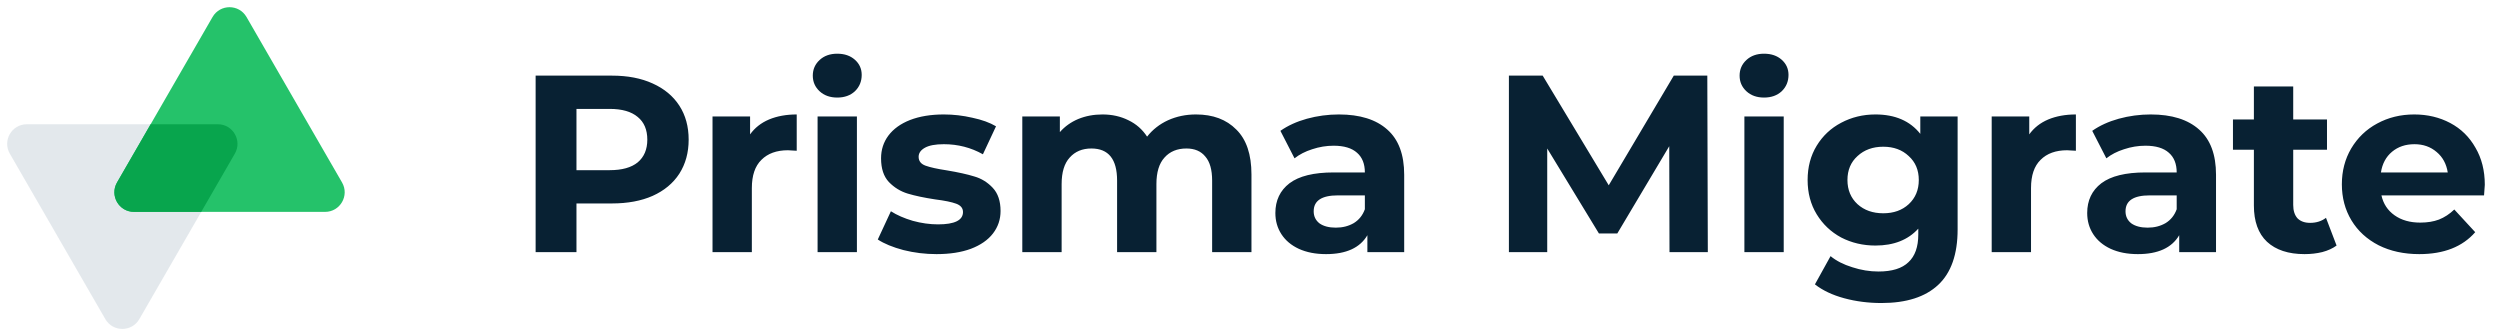 <svg width="238" height="32" viewBox="0 0 238 32" fill="none" xmlns="http://www.w3.org/2000/svg">
<path d="M58.264 7.2C59.752 7.2 61.04 7.448 62.128 7.944C63.232 8.44 64.08 9.144 64.672 10.056C65.264 10.968 65.56 12.048 65.56 13.296C65.56 14.528 65.264 15.608 64.672 16.536C64.08 17.448 63.232 18.152 62.128 18.648C61.04 19.128 59.752 19.368 58.264 19.368H54.88V24H50.992V7.2H58.264ZM58.048 16.2C59.216 16.2 60.104 15.952 60.712 15.456C61.32 14.944 61.624 14.224 61.624 13.296C61.624 12.352 61.32 11.632 60.712 11.136C60.104 10.624 59.216 10.368 58.048 10.368H54.88V16.2H58.048ZM71.408 12.792C71.856 12.168 72.456 11.696 73.208 11.376C73.976 11.056 74.856 10.896 75.848 10.896V14.352C75.432 14.32 75.152 14.304 75.008 14.304C73.936 14.304 73.096 14.608 72.488 15.216C71.88 15.808 71.576 16.704 71.576 17.904V24H67.832V11.088H71.408V12.792ZM77.834 11.088H81.578V24H77.834V11.088ZM79.706 9.288C79.018 9.288 78.458 9.088 78.026 8.688C77.594 8.288 77.378 7.792 77.378 7.2C77.378 6.608 77.594 6.112 78.026 5.712C78.458 5.312 79.018 5.112 79.706 5.112C80.394 5.112 80.954 5.304 81.386 5.688C81.818 6.072 82.034 6.552 82.034 7.128C82.034 7.752 81.818 8.272 81.386 8.688C80.954 9.088 80.394 9.288 79.706 9.288ZM89.157 24.192C88.085 24.192 87.037 24.064 86.013 23.808C84.989 23.536 84.173 23.2 83.565 22.8L84.813 20.112C85.389 20.48 86.085 20.784 86.901 21.024C87.717 21.248 88.517 21.36 89.301 21.36C90.885 21.36 91.677 20.968 91.677 20.184C91.677 19.816 91.461 19.552 91.029 19.392C90.597 19.232 89.933 19.096 89.037 18.984C87.981 18.824 87.109 18.64 86.421 18.432C85.733 18.224 85.133 17.856 84.621 17.328C84.125 16.8 83.877 16.048 83.877 15.072C83.877 14.256 84.109 13.536 84.573 12.912C85.053 12.272 85.741 11.776 86.637 11.424C87.549 11.072 88.621 10.896 89.853 10.896C90.765 10.896 91.669 11 92.565 11.208C93.477 11.4 94.229 11.672 94.821 12.024L93.573 14.688C92.437 14.048 91.197 13.728 89.853 13.728C89.053 13.728 88.453 13.84 88.053 14.064C87.653 14.288 87.453 14.576 87.453 14.928C87.453 15.328 87.669 15.608 88.101 15.768C88.533 15.928 89.221 16.08 90.165 16.224C91.221 16.4 92.085 16.592 92.757 16.8C93.429 16.992 94.013 17.352 94.509 17.88C95.005 18.408 95.253 19.144 95.253 20.088C95.253 20.888 95.013 21.6 94.533 22.224C94.053 22.848 93.349 23.336 92.421 23.688C91.509 24.024 90.421 24.192 89.157 24.192ZM113.859 10.896C115.475 10.896 116.755 11.376 117.699 12.336C118.659 13.28 119.139 14.704 119.139 16.608V24H115.395V17.184C115.395 16.16 115.179 15.4 114.747 14.904C114.331 14.392 113.731 14.136 112.947 14.136C112.067 14.136 111.371 14.424 110.859 15C110.347 15.56 110.091 16.4 110.091 17.52V24H106.347V17.184C106.347 15.152 105.531 14.136 103.899 14.136C103.035 14.136 102.347 14.424 101.835 15C101.323 15.56 101.067 16.4 101.067 17.52V24H97.323V11.088H100.899V12.576C101.379 12.032 101.963 11.616 102.651 11.328C103.355 11.04 104.123 10.896 104.955 10.896C105.867 10.896 106.691 11.08 107.427 11.448C108.163 11.8 108.755 12.32 109.203 13.008C109.731 12.336 110.395 11.816 111.195 11.448C112.011 11.08 112.899 10.896 113.859 10.896ZM127.463 10.896C129.463 10.896 130.999 11.376 132.071 12.336C133.143 13.28 133.679 14.712 133.679 16.632V24H130.175V22.392C129.471 23.592 128.159 24.192 126.239 24.192C125.247 24.192 124.383 24.024 123.647 23.688C122.927 23.352 122.375 22.888 121.991 22.296C121.607 21.704 121.415 21.032 121.415 20.28C121.415 19.08 121.863 18.136 122.759 17.448C123.671 16.76 125.071 16.416 126.959 16.416H129.935C129.935 15.6 129.687 14.976 129.191 14.544C128.695 14.096 127.951 13.872 126.959 13.872C126.271 13.872 125.591 13.984 124.919 14.208C124.263 14.416 123.703 14.704 123.239 15.072L121.895 12.456C122.599 11.96 123.439 11.576 124.415 11.304C125.407 11.032 126.423 10.896 127.463 10.896ZM127.175 21.672C127.815 21.672 128.383 21.528 128.879 21.24C129.375 20.936 129.727 20.496 129.935 19.92V18.6H127.367C125.831 18.6 125.063 19.104 125.063 20.112C125.063 20.592 125.247 20.976 125.615 21.264C125.999 21.536 126.519 21.672 127.175 21.672ZM158.936 24L158.912 13.92L153.968 22.224H152.216L147.296 14.136V24H143.648V7.2H146.864L153.152 17.64L159.344 7.2H162.536L162.584 24H158.936ZM166.066 11.088H169.81V24H166.066V11.088ZM167.938 9.288C167.25 9.288 166.69 9.088 166.258 8.688C165.826 8.288 165.61 7.792 165.61 7.2C165.61 6.608 165.826 6.112 166.258 5.712C166.69 5.312 167.25 5.112 167.938 5.112C168.626 5.112 169.186 5.304 169.618 5.688C170.05 6.072 170.266 6.552 170.266 7.128C170.266 7.752 170.05 8.272 169.618 8.688C169.186 9.088 168.626 9.288 167.938 9.288ZM186.365 11.088V21.84C186.365 24.208 185.749 25.968 184.517 27.12C183.285 28.272 181.485 28.848 179.117 28.848C177.869 28.848 176.685 28.696 175.565 28.392C174.445 28.088 173.517 27.648 172.781 27.072L174.269 24.384C174.813 24.832 175.501 25.184 176.333 25.44C177.165 25.712 177.997 25.848 178.829 25.848C180.125 25.848 181.077 25.552 181.685 24.96C182.309 24.384 182.621 23.504 182.621 22.32V21.768C181.645 22.84 180.285 23.376 178.541 23.376C177.357 23.376 176.269 23.12 175.277 22.608C174.301 22.08 173.525 21.344 172.949 20.4C172.373 19.456 172.085 18.368 172.085 17.136C172.085 15.904 172.373 14.816 172.949 13.872C173.525 12.928 174.301 12.2 175.277 11.688C176.269 11.16 177.357 10.896 178.541 10.896C180.413 10.896 181.837 11.512 182.813 12.744V11.088H186.365ZM179.285 20.304C180.277 20.304 181.085 20.016 181.709 19.44C182.349 18.848 182.669 18.08 182.669 17.136C182.669 16.192 182.349 15.432 181.709 14.856C181.085 14.264 180.277 13.968 179.285 13.968C178.293 13.968 177.477 14.264 176.837 14.856C176.197 15.432 175.877 16.192 175.877 17.136C175.877 18.08 176.197 18.848 176.837 19.44C177.477 20.016 178.293 20.304 179.285 20.304ZM193.185 12.792C193.633 12.168 194.233 11.696 194.985 11.376C195.753 11.056 196.633 10.896 197.625 10.896V14.352C197.209 14.32 196.929 14.304 196.785 14.304C195.713 14.304 194.873 14.608 194.265 15.216C193.657 15.808 193.353 16.704 193.353 17.904V24H189.609V11.088H193.185V12.792ZM204.749 10.896C206.749 10.896 208.285 11.376 209.357 12.336C210.429 13.28 210.965 14.712 210.965 16.632V24H207.461V22.392C206.757 23.592 205.445 24.192 203.525 24.192C202.533 24.192 201.669 24.024 200.933 23.688C200.213 23.352 199.661 22.888 199.277 22.296C198.893 21.704 198.701 21.032 198.701 20.28C198.701 19.08 199.149 18.136 200.045 17.448C200.957 16.76 202.357 16.416 204.245 16.416H207.221C207.221 15.6 206.973 14.976 206.477 14.544C205.981 14.096 205.237 13.872 204.245 13.872C203.557 13.872 202.877 13.984 202.205 14.208C201.549 14.416 200.989 14.704 200.525 15.072L199.181 12.456C199.885 11.96 200.725 11.576 201.701 11.304C202.693 11.032 203.709 10.896 204.749 10.896ZM204.461 21.672C205.101 21.672 205.669 21.528 206.165 21.24C206.661 20.936 207.013 20.496 207.221 19.92V18.6H204.653C203.117 18.6 202.349 19.104 202.349 20.112C202.349 20.592 202.533 20.976 202.901 21.264C203.285 21.536 203.805 21.672 204.461 21.672ZM222.442 23.376C222.074 23.648 221.618 23.856 221.074 24C220.546 24.128 219.986 24.192 219.394 24.192C217.858 24.192 216.666 23.8 215.818 23.016C214.986 22.232 214.57 21.08 214.57 19.56V14.256H212.578V11.376H214.57V8.232H218.314V11.376H221.53V14.256H218.314V19.512C218.314 20.056 218.45 20.48 218.722 20.784C219.01 21.072 219.41 21.216 219.922 21.216C220.514 21.216 221.018 21.056 221.434 20.736L222.442 23.376ZM236.553 17.592C236.553 17.64 236.529 17.976 236.481 18.6H226.713C226.889 19.4 227.305 20.032 227.961 20.496C228.617 20.96 229.433 21.192 230.409 21.192C231.081 21.192 231.673 21.096 232.185 20.904C232.713 20.696 233.201 20.376 233.649 19.944L235.641 22.104C234.425 23.496 232.649 24.192 230.313 24.192C228.857 24.192 227.569 23.912 226.449 23.352C225.329 22.776 224.465 21.984 223.857 20.976C223.249 19.968 222.945 18.824 222.945 17.544C222.945 16.28 223.241 15.144 223.833 14.136C224.441 13.112 225.265 12.32 226.305 11.76C227.361 11.184 228.537 10.896 229.833 10.896C231.097 10.896 232.241 11.168 233.265 11.712C234.289 12.256 235.089 13.04 235.665 14.064C236.257 15.072 236.553 16.248 236.553 17.592ZM229.857 13.728C229.009 13.728 228.297 13.968 227.721 14.448C227.145 14.928 226.793 15.584 226.665 16.416H233.025C232.897 15.6 232.545 14.952 231.969 14.472C231.393 13.976 230.689 13.728 229.857 13.728Z" fill="#082133"/>
<path opacity="0.5" d="M10.029 30.381C10.748 31.625 12.544 31.625 13.263 30.381L22.357 14.629C23.076 13.384 22.177 11.829 20.74 11.829L2.552 11.829C1.114 11.829 0.216 13.384 0.935 14.629L10.029 30.381Z" fill="#C9D3DB"/>
<path d="M20.235 1.619C20.954 0.375 22.75 0.375 23.468 1.619L32.563 17.371C33.281 18.616 32.383 20.171 30.946 20.171L12.757 20.171C11.32 20.171 10.422 18.616 11.141 17.371L20.235 1.619Z" fill="#25C26A"/>
<path fill-rule="evenodd" clip-rule="evenodd" d="M19.157 20.171L22.357 14.629C23.076 13.384 22.177 11.829 20.74 11.829L14.341 11.829L11.141 17.371C10.422 18.616 11.32 20.171 12.758 20.171L19.157 20.171Z" fill="#08A54D"/>
</svg>